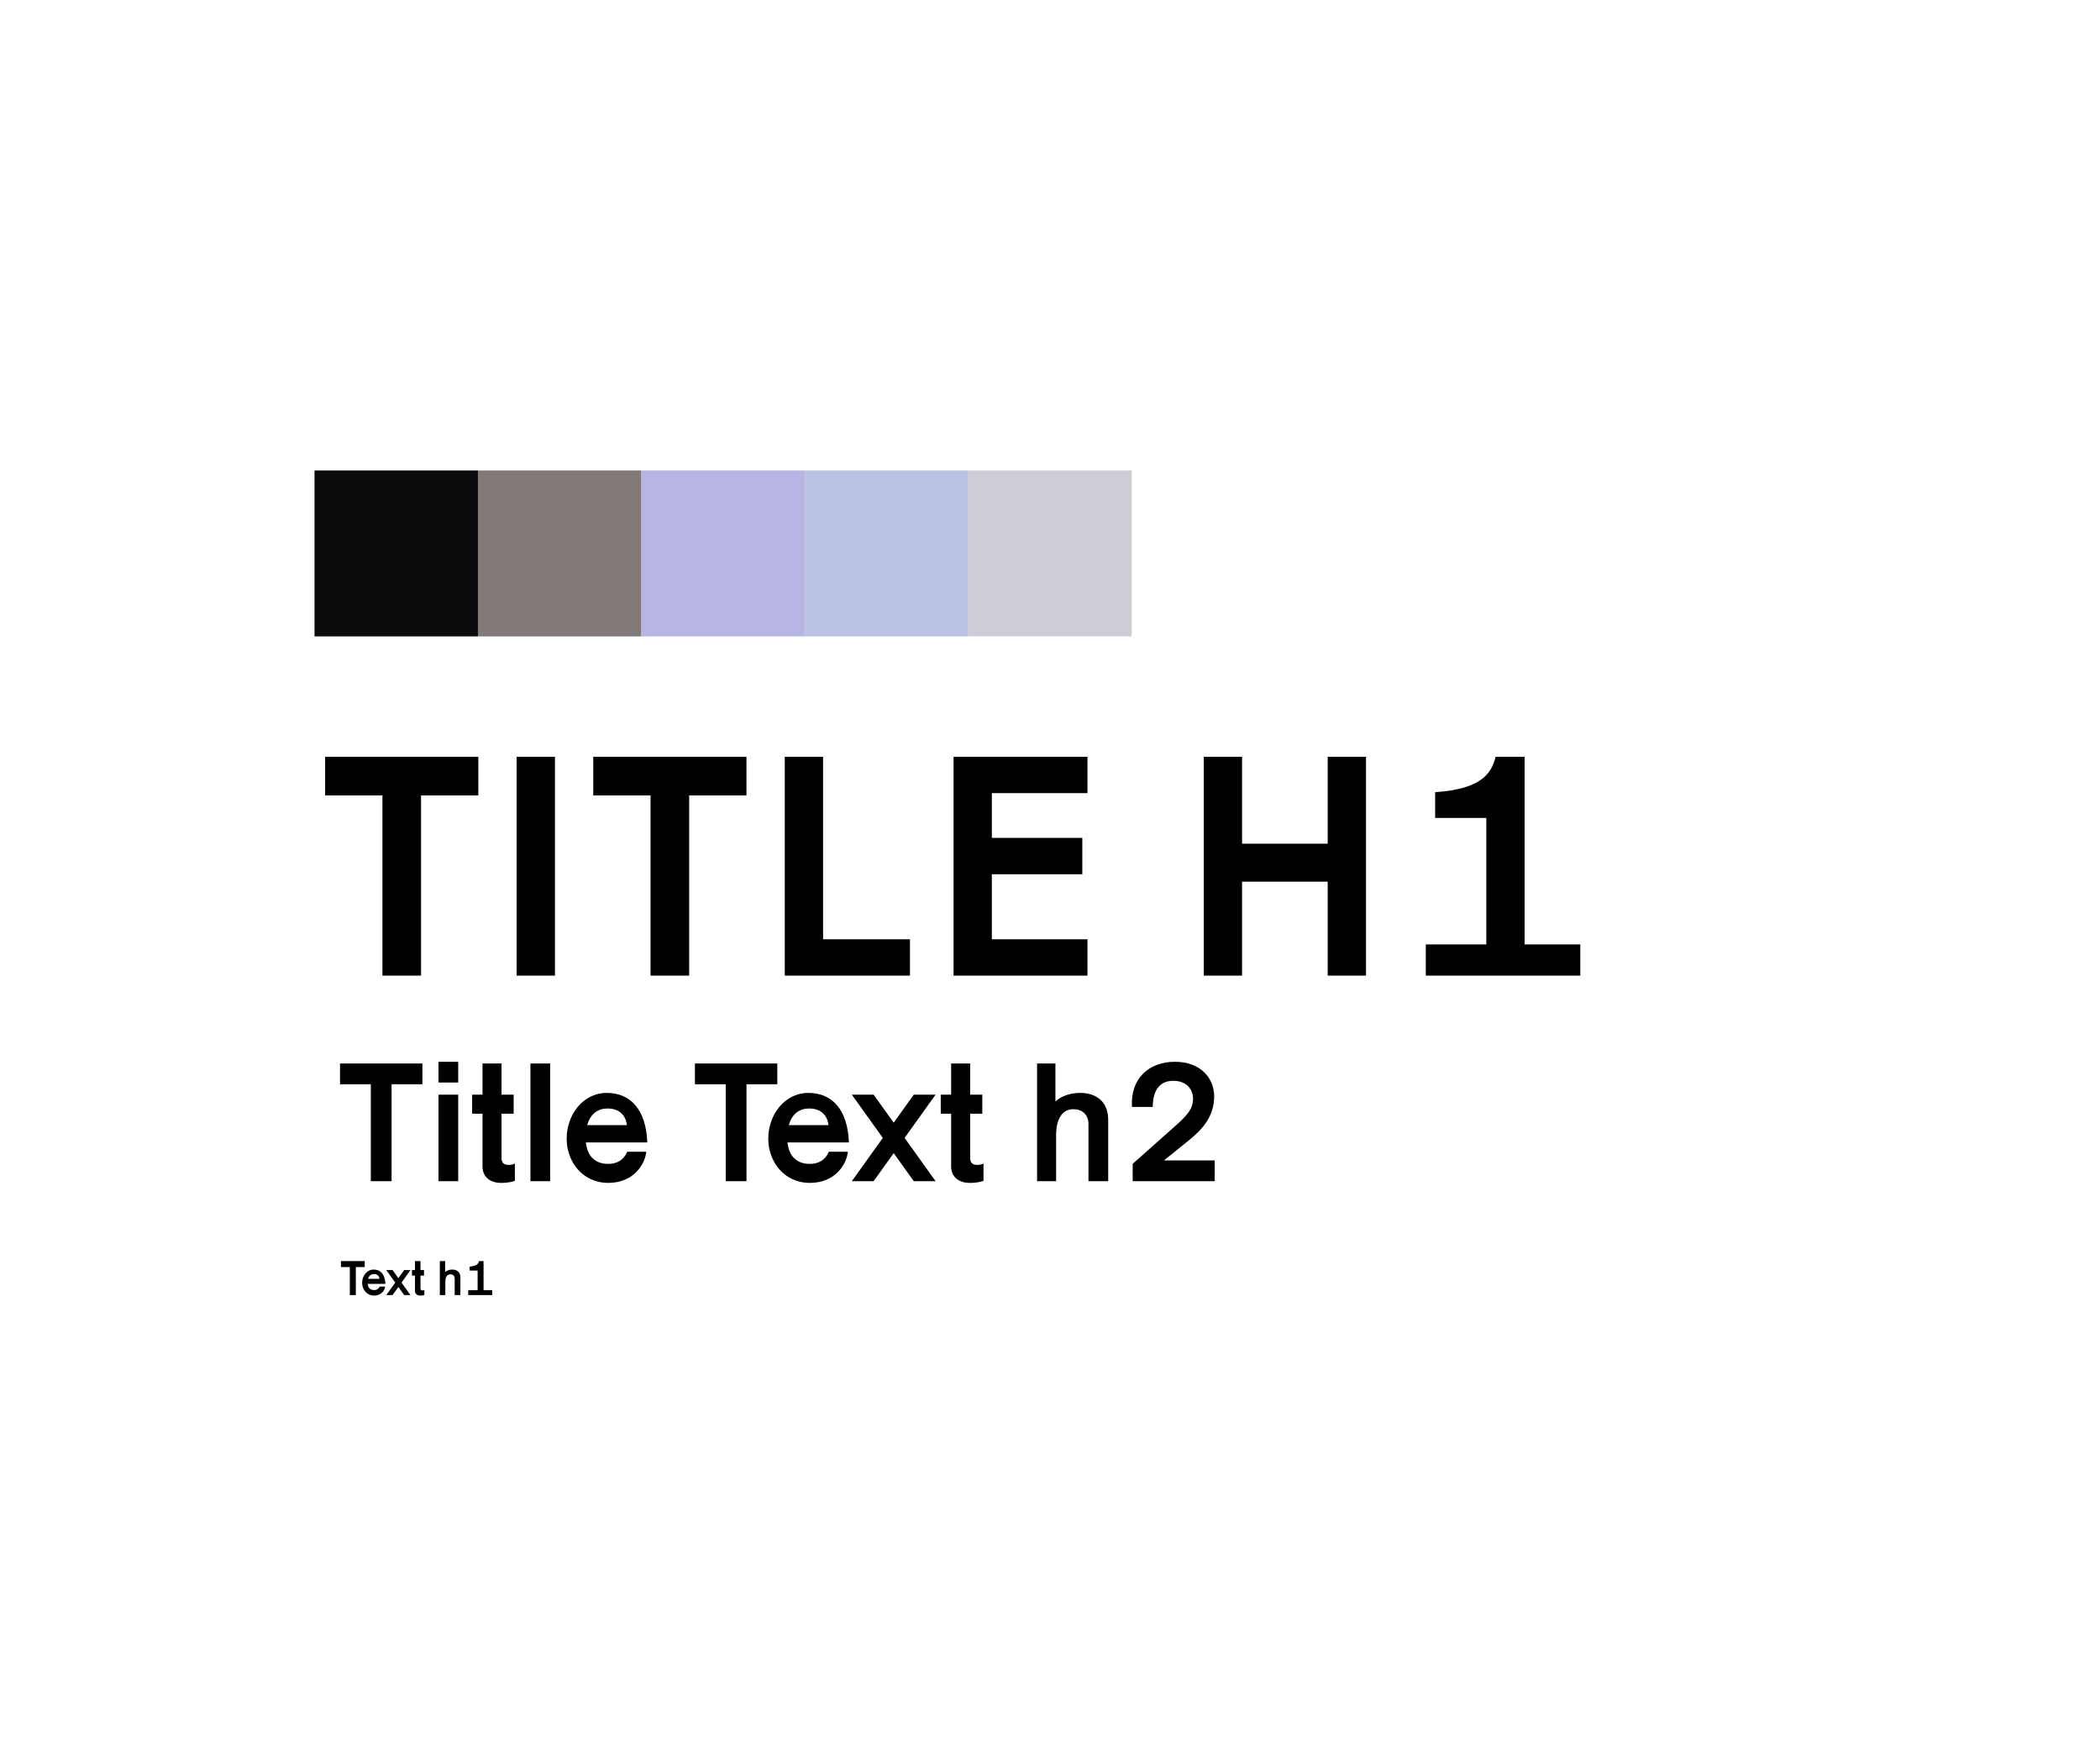 <svg width="848" height="710" viewBox="0 0 848 710" fill="none" xmlns="http://www.w3.org/2000/svg">
<rect width="848" height="710" fill="white"/>
<rect x="127" y="190" width="66" height="67" fill="#0C0C0F"/>
<rect x="193" y="190" width="66" height="67" fill="#847979"/>
<rect x="259" y="190" width="66" height="67" fill="#B7B5E4"/>
<rect x="325" y="190" width="66" height="67" fill="#BBC2E2"/>
<rect x="391" y="190" width="66" height="67" fill="#CFCCD6"/>
<path d="M154.425 394V321.213H131.289V305.616H193.158V321.213H170.022V394H154.425ZM208.624 394V305.616H224.092V394H208.624ZM262.697 394V321.213H239.561V305.616H301.43V321.213H278.294V394H262.697ZM316.896 394V305.616H332.363V379.313H367.457V394H316.896ZM385.058 394V305.616H439.128V320.303H400.525V338.37H437.049V353.057H400.525V379.313H439.128V394H385.058ZM486.094 394V305.616H501.562V340.71H536.136V305.616H551.603V394H536.136V356.047H501.562V394H486.094ZM575.75 394V381.392H600.186V330.311H579.519V319.913C598.626 318.613 602.265 312.115 603.955 305.616H615.653V381.392H638.139V394H575.75Z" fill="black"/>
<path d="M149.745 477V437.867H137.306V429.482H170.569V437.867H158.13V477H149.745ZM177.067 428.783H185.034V437.168H177.067V428.783ZM177.067 442.06H185.034V477H177.067V442.06ZM194.843 429.482H202.53V442.06H207.421V449.747H202.53V467.776C202.53 469.872 203.927 470.431 205.325 470.431C206.583 470.431 207.421 470.152 207.91 469.872V476.86C207.282 477.07 205.604 477.699 202.39 477.699C197.079 477.699 194.843 474.484 194.843 471.13V449.747H190.65V442.06H194.843V429.482ZM214.191 429.482H222.157V477H214.191V429.482ZM228.822 459.81C228.822 450.376 235.251 441.361 245.034 441.361C254.817 441.361 260.897 448.349 261.386 461.347H236.579C237.208 467.426 240.841 470.012 245.523 470.012C250.904 470.012 252.581 466.658 253.28 465.12H260.967C260.548 469.872 256.075 477.699 245.593 477.699C235.391 477.699 228.822 469.313 228.822 459.81ZM245.314 447.65C241.61 447.65 238.396 449.677 237.138 454.359H253.14C252.651 450.096 249.786 447.65 245.314 447.65ZM293.053 477V437.867H280.615V429.482H313.878V437.867H301.439V477H293.053ZM310.235 459.81C310.235 450.376 316.664 441.361 326.447 441.361C336.23 441.361 342.31 448.349 342.799 461.347H317.992C318.621 467.426 322.254 470.012 326.936 470.012C332.317 470.012 333.994 466.658 334.693 465.12H342.38C341.961 469.872 337.488 477.699 327.006 477.699C316.804 477.699 310.235 469.313 310.235 459.81ZM326.727 447.65C323.023 447.65 319.809 449.677 318.551 454.359H334.553C334.064 450.096 331.199 447.65 326.727 447.65ZM343.974 477L356.482 459.53L343.974 442.06H352.779L360.885 453.381L368.991 442.06H377.796L365.287 459.53L377.796 477H368.991L360.885 465.679L352.779 477H343.974ZM384.079 429.482H391.765V442.06H396.657V449.747H391.765V467.776C391.765 469.872 393.163 470.431 394.561 470.431C395.818 470.431 396.657 470.152 397.146 469.872V476.86C396.517 477.07 394.84 477.699 391.626 477.699C386.315 477.699 384.079 474.484 384.079 471.13V449.747H379.886V442.06H384.079V429.482ZM447.502 477H439.535V453.94C439.535 450.026 436.88 447.93 433.456 447.93C427.796 447.93 426.468 453.94 426.468 458.132V477H418.781V429.482H426.188V444.855C427.446 443.597 430.661 441.361 436.251 441.361C442.331 441.361 447.502 444.576 447.502 452.262V477ZM457.379 477V470.012L473.172 455.966C478.483 451.284 481.767 448.349 481.767 443.737C481.767 439.964 479.181 436.47 473.801 436.47C468.35 436.47 465.555 440.173 465.485 447.021H457.099C456.4 435.491 464.017 428.783 474.43 428.783C484.842 428.783 490.292 435.421 490.292 442.759C490.292 450.585 485.89 455.826 480.09 460.508L470.027 468.614H490.502V477H457.379Z" fill="black"/>
<path d="M141.262 523V511.688H137.667V509.264H147.282V511.688H143.686V523H141.262ZM146.229 518.031C146.229 515.304 148.087 512.698 150.915 512.698C153.743 512.698 155.501 514.718 155.642 518.475H148.471C148.653 520.233 149.703 520.98 151.057 520.98C152.612 520.98 153.097 520.01 153.299 519.566H155.521C155.4 520.94 154.107 523.202 151.077 523.202C148.128 523.202 146.229 520.778 146.229 518.031ZM150.996 514.516C149.925 514.516 148.996 515.102 148.633 516.455H153.258C153.117 515.223 152.289 514.516 150.996 514.516ZM155.982 523L159.597 517.95L155.982 512.9H158.527L160.87 516.172L163.213 512.9H165.758L162.143 517.95L165.758 523H163.213L160.87 519.728L158.527 523H155.982ZM167.575 509.264H169.797V512.9H171.211V515.122H169.797V520.334C169.797 520.94 170.201 521.101 170.605 521.101C170.968 521.101 171.211 521.02 171.352 520.94V522.96C171.17 523.02 170.685 523.202 169.756 523.202C168.221 523.202 167.575 522.273 167.575 521.303V515.122H166.363V512.9H167.575V509.264ZM185.908 523H183.605V516.334C183.605 515.203 182.838 514.597 181.848 514.597C180.212 514.597 179.828 516.334 179.828 517.546V523H177.606V509.264H179.747V513.708C180.111 513.344 181.04 512.698 182.656 512.698C184.413 512.698 185.908 513.627 185.908 515.849V523ZM189.066 523V521.041H192.864V513.102H189.652V511.486C192.621 511.284 193.187 510.274 193.45 509.264H195.268V521.041H198.762V523H189.066Z" fill="black"/>
</svg>
